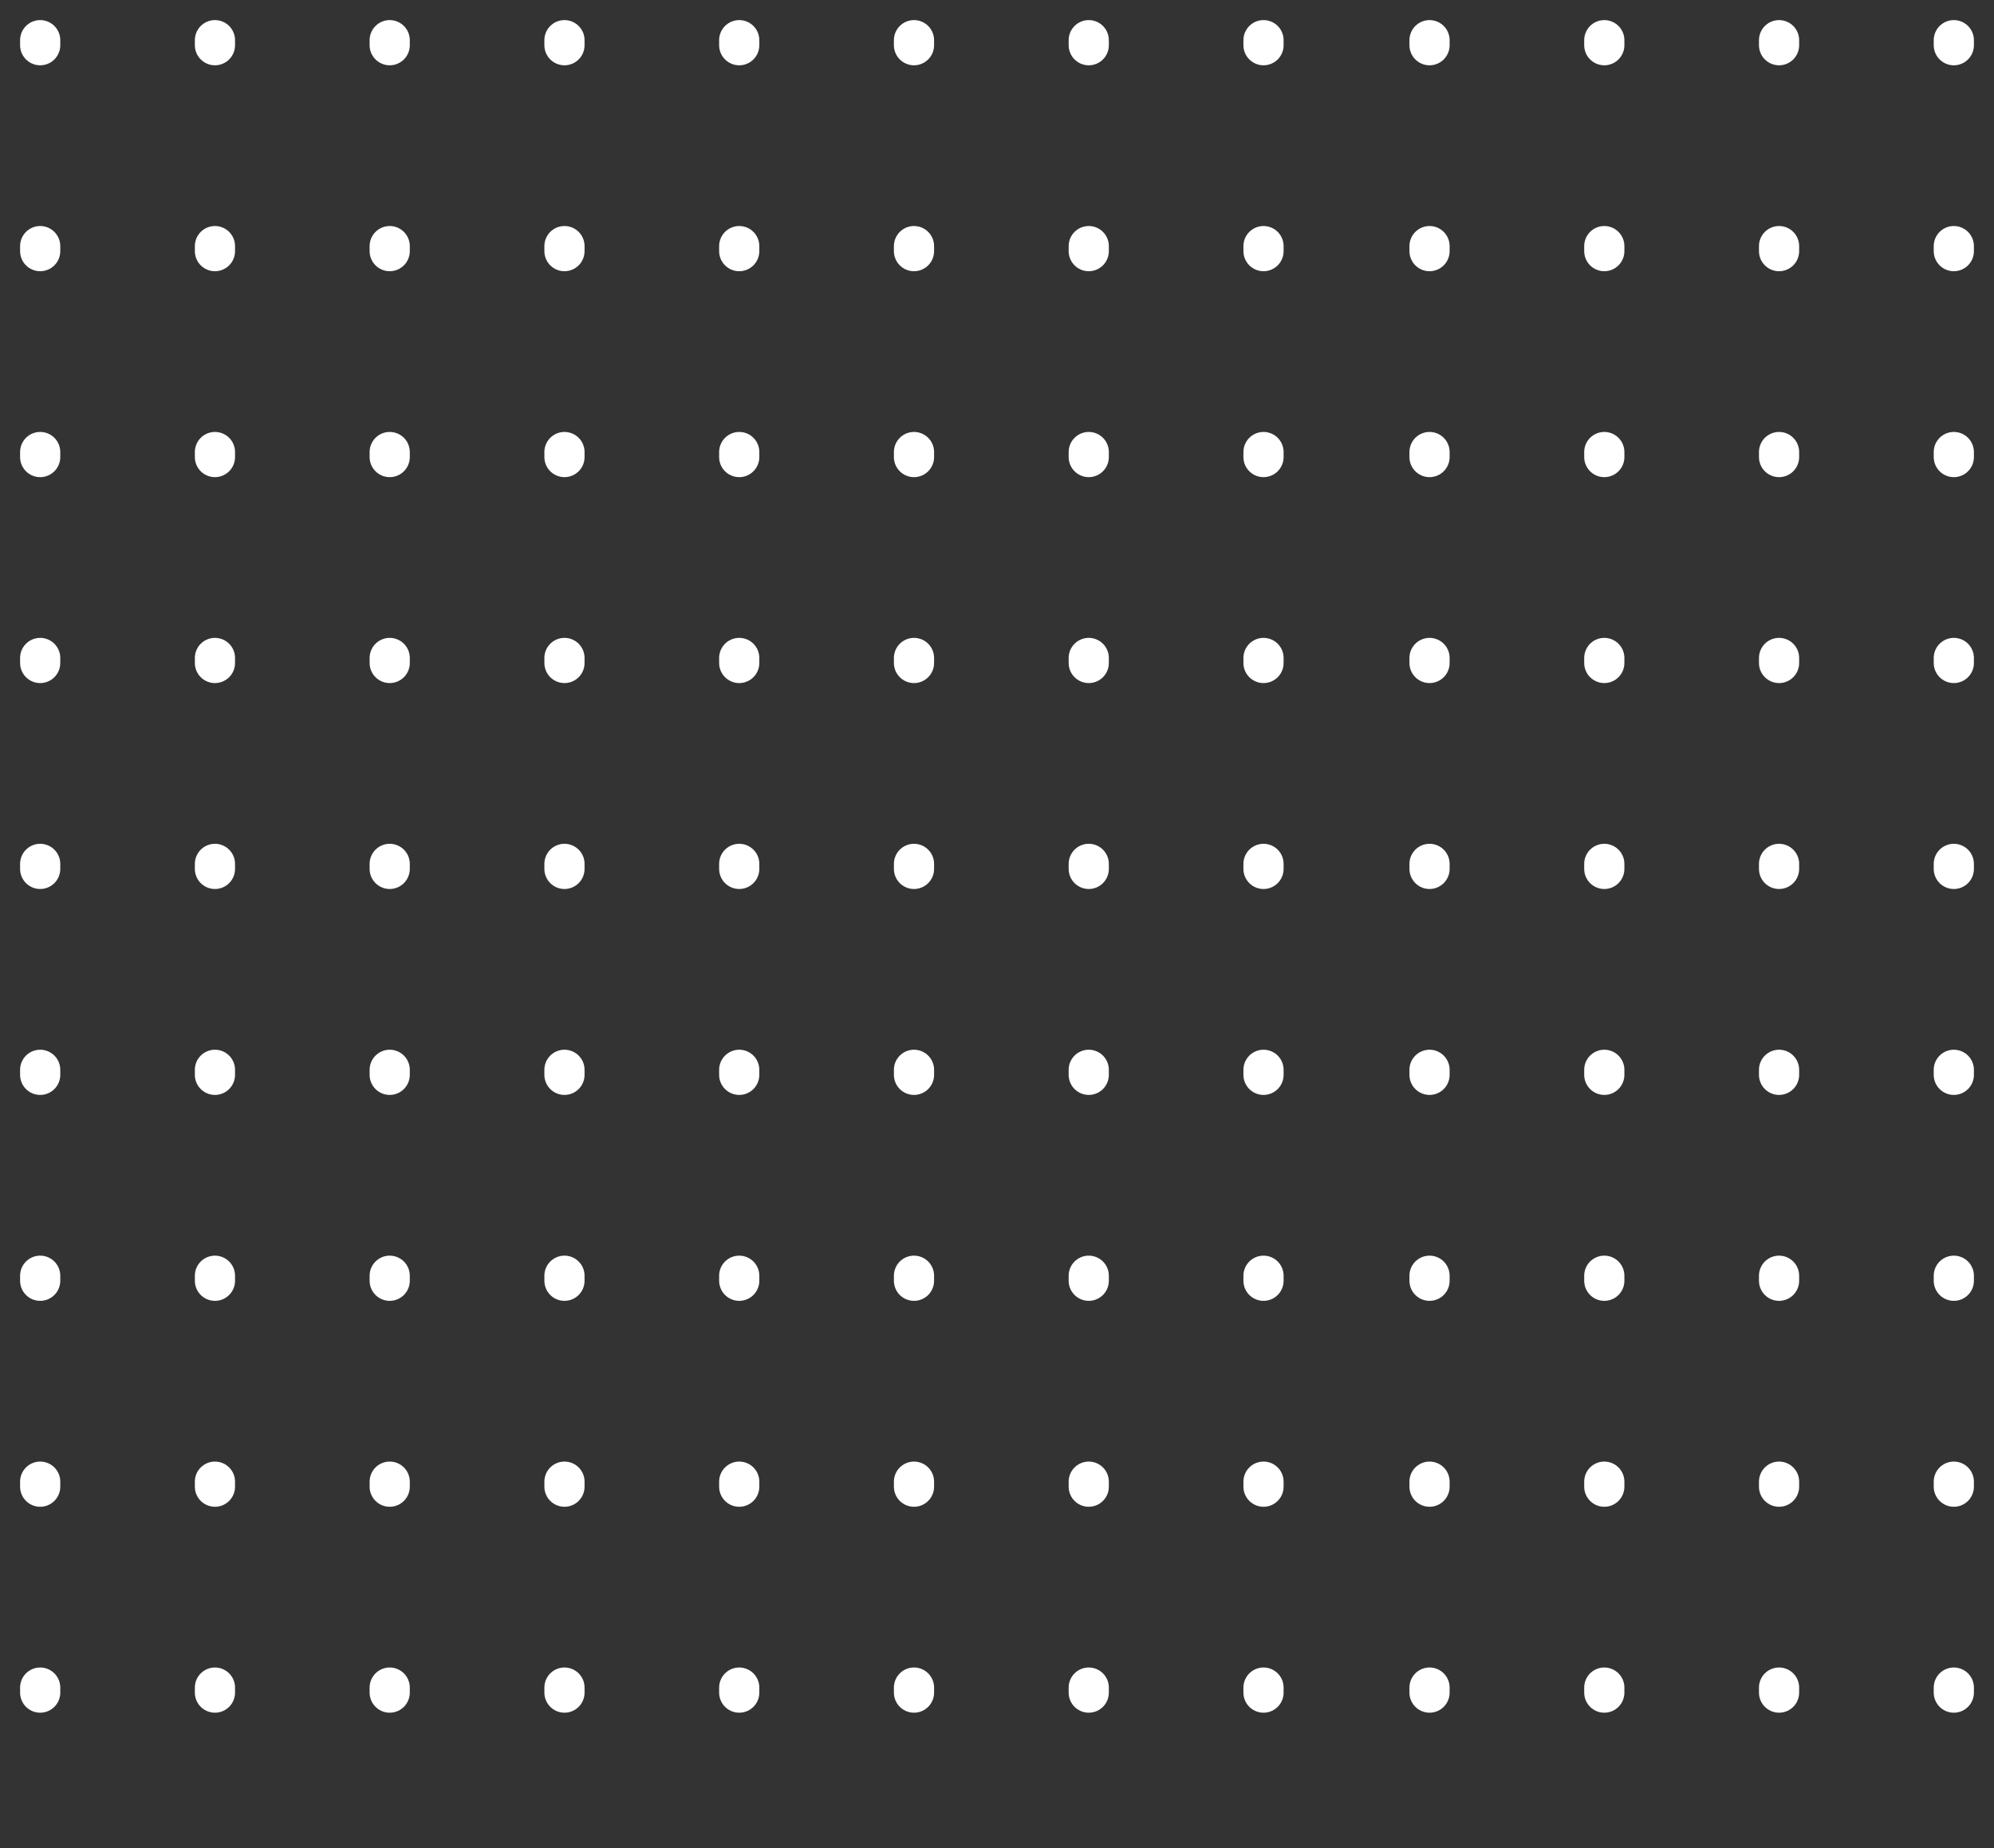 <svg width="397" height="368" viewBox="0 0 397 368" fill="none" xmlns="http://www.w3.org/2000/svg">
<rect x="0" y="0" width="397" height="368" fill="#333333" stroke="none"/>
<line x1="8" y1="8" x2="8" y2="359.522" stroke="white" stroke-width="8" stroke-linecap="round" stroke-dasharray="1 40"/>
<line x1="147.178" y1="8" x2="147.178" y2="359.522" stroke="white" stroke-width="8" stroke-linecap="round" stroke-dasharray="1 40"/>
<line x1="284.616" y1="8" x2="284.616" y2="359.522" stroke="white" stroke-width="8" stroke-linecap="round" stroke-dasharray="1 40"/>
<line x1="77.589" y1="8" x2="77.589" y2="359.522" stroke="white" stroke-width="8" stroke-linecap="round" stroke-dasharray="1 40"/>
<line x1="216.767" y1="8" x2="216.767" y2="359.522" stroke="white" stroke-width="8" stroke-linecap="round" stroke-dasharray="1 40"/>
<line x1="354.206" y1="8" x2="354.206" y2="359.522" stroke="white" stroke-width="8" stroke-linecap="round" stroke-dasharray="1 40"/>
<line x1="42.795" y1="8" x2="42.795" y2="359.522" stroke="white" stroke-width="8" stroke-linecap="round" stroke-dasharray="1 40"/>
<line x1="181.973" y1="8" x2="181.973" y2="359.522" stroke="white" stroke-width="8" stroke-linecap="round" stroke-dasharray="1 40"/>
<line x1="319.411" y1="8" x2="319.411" y2="359.522" stroke="white" stroke-width="8" stroke-linecap="round" stroke-dasharray="1 40"/>
<line x1="112.384" y1="8" x2="112.384" y2="359.522" stroke="white" stroke-width="8" stroke-linecap="round" stroke-dasharray="1 40"/>
<line x1="251.562" y1="8" x2="251.562" y2="359.522" stroke="white" stroke-width="8" stroke-linecap="round" stroke-dasharray="1 40"/>
<line x1="389" y1="8" x2="389" y2="359.522" stroke="white" stroke-width="8" stroke-linecap="round" stroke-dasharray="1 40"/>
</svg>
